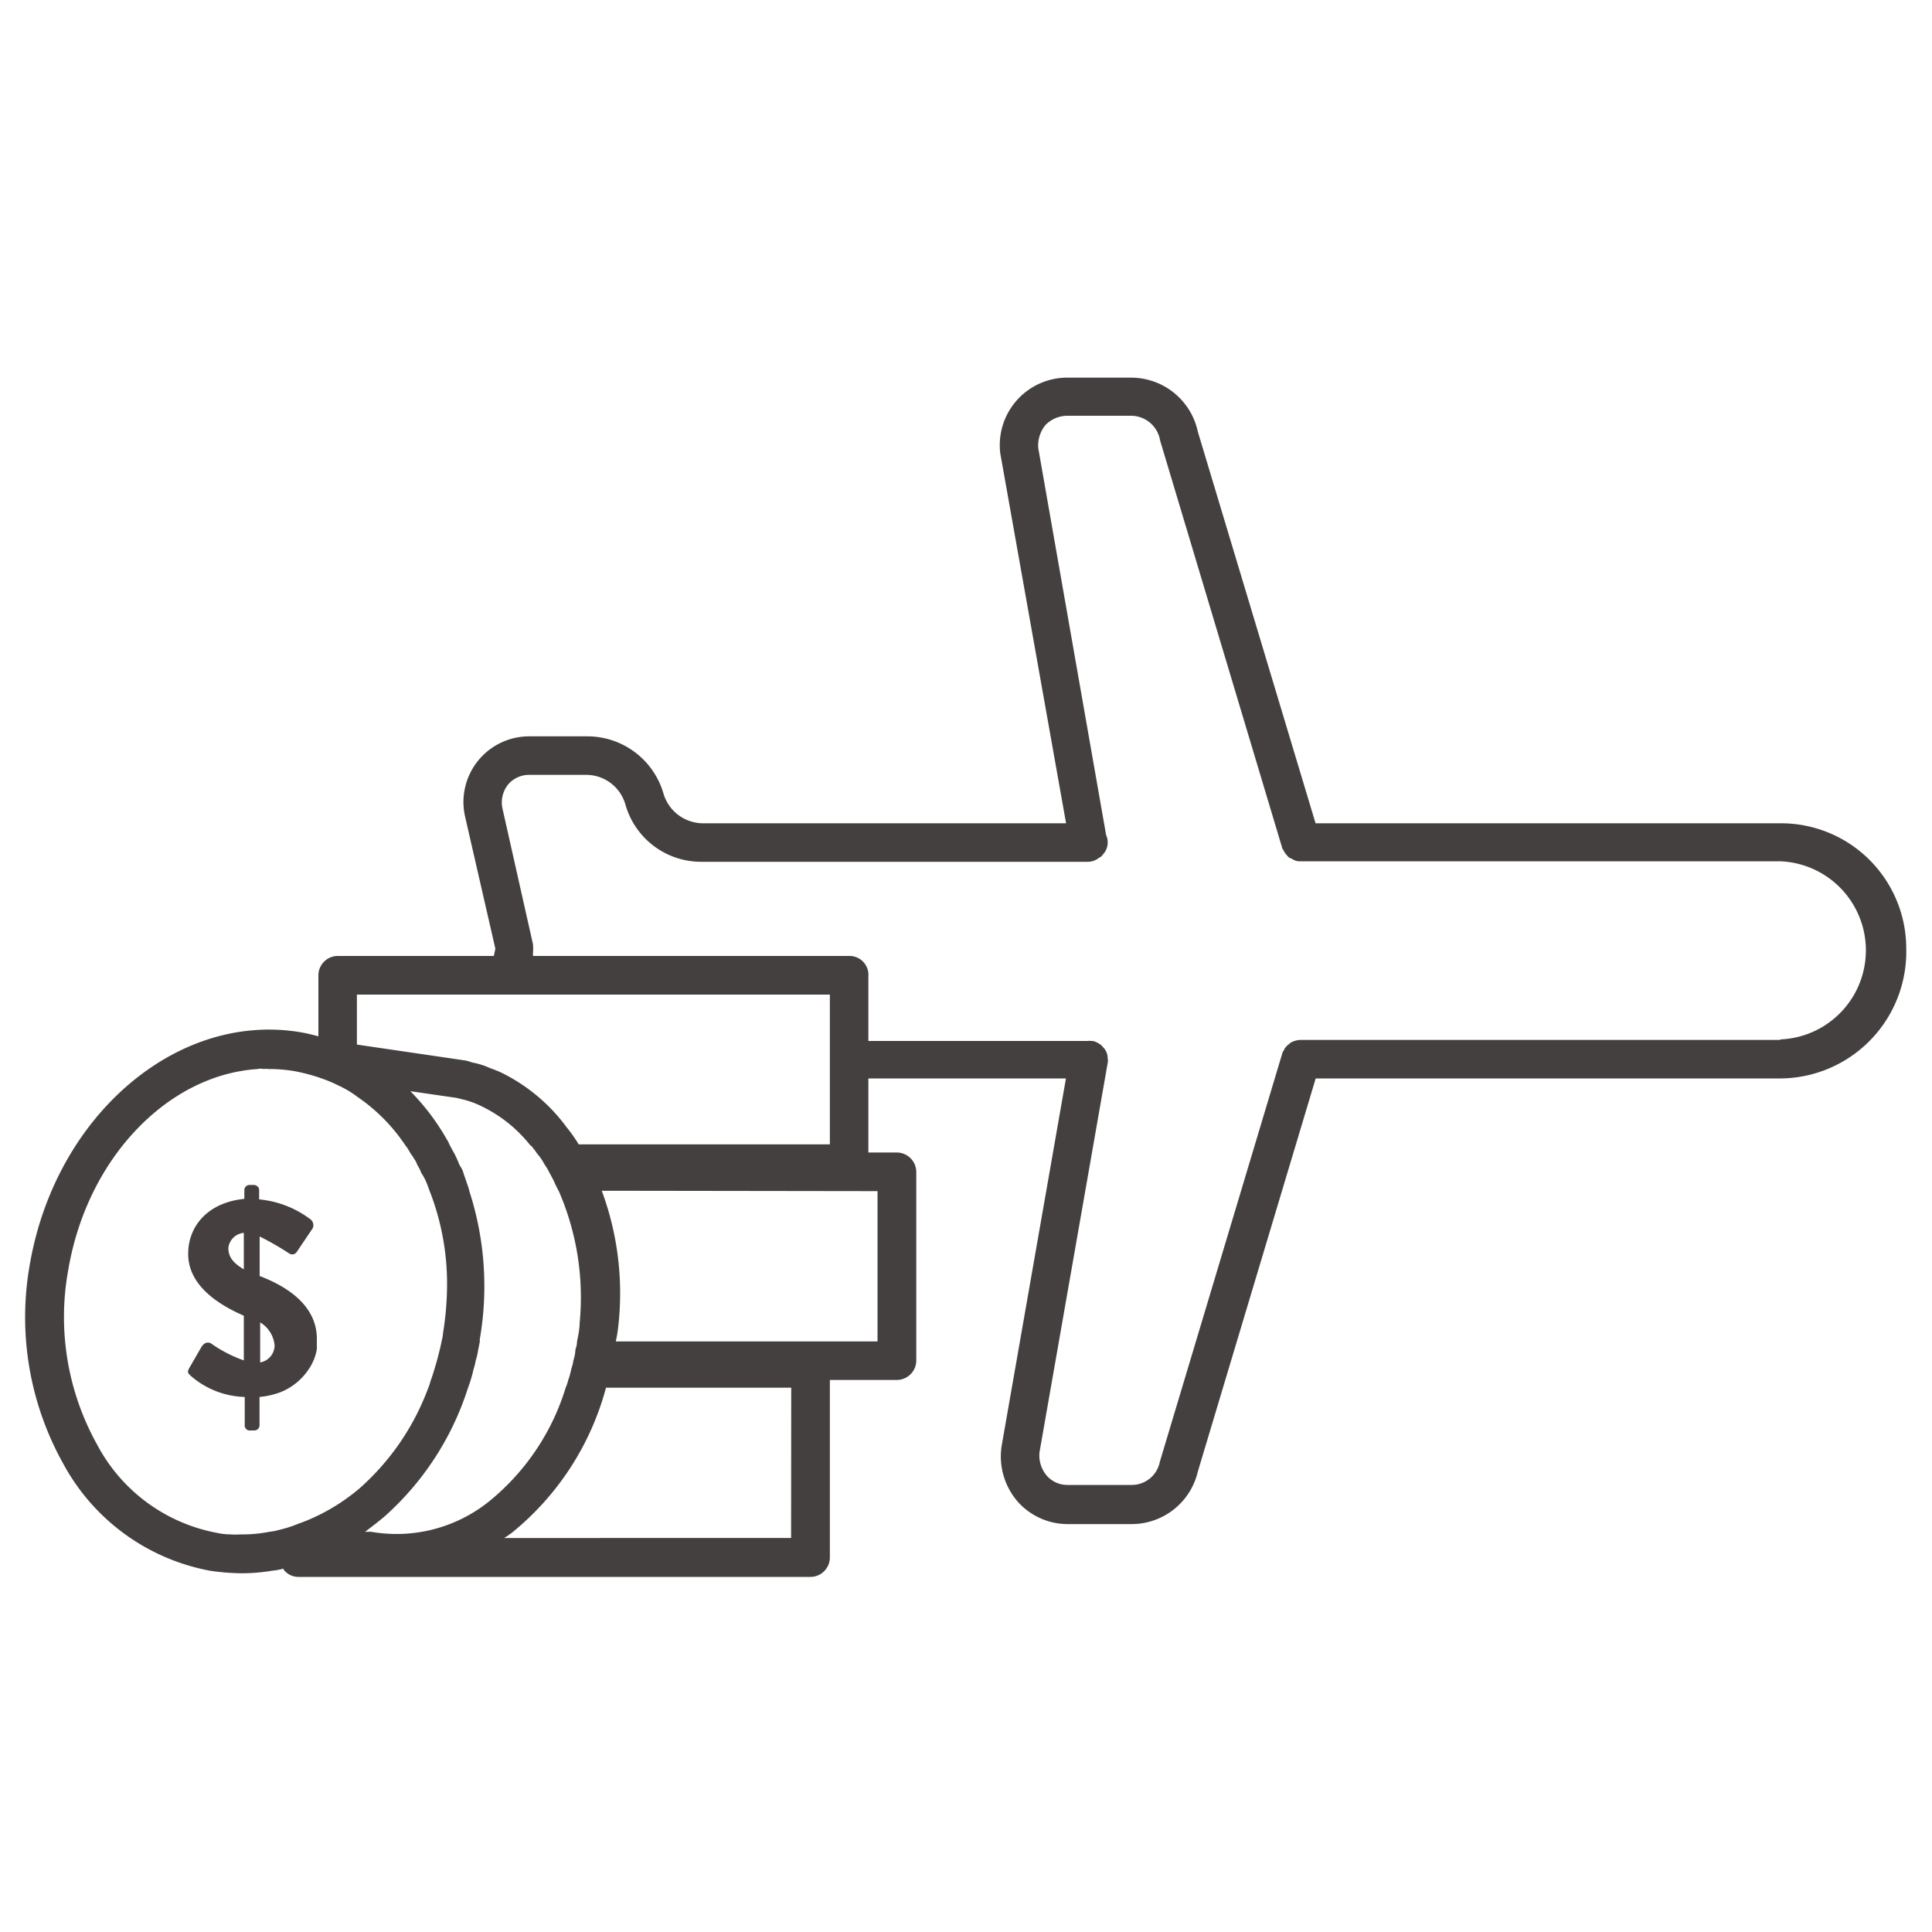 <svg id="Calque_1" data-name="Calque 1" xmlns="http://www.w3.org/2000/svg" viewBox="0 0 150 150"><defs><style>.cls-1{fill:#44403f;}.cls-2{fill:#45403f;}</style></defs><title>navette-aeroport-payante</title><path class="cls-1" d="M138.25,63.92H102.14L93,33.52a5.3,5.3,0,0,0-5.15-4.2h-5a5.24,5.24,0,0,0-5.19,5.87l5.11,28.73H54.52a3.22,3.22,0,0,1-3-2.28,6.15,6.15,0,0,0-5.91-4.47H41.1a5.1,5.1,0,0,0-5,6.19l2.36,10.3-.12.56H26.24a1.51,1.51,0,0,0-1.52,1.48v4.76a14.36,14.36,0,0,0-1.4-.32c-9.59-1.6-19,6.47-21,18a23.32,23.32,0,0,0,2.59,15.5,16.35,16.35,0,0,0,11.39,8.31,17.83,17.83,0,0,0,2.52.2,14.69,14.69,0,0,0,2.31-.2,5.74,5.74,0,0,0,.88-.16.21.21,0,0,0,.08.16,1.44,1.44,0,0,0,1.08.48H62.91a1.51,1.51,0,0,0,1.52-1.48V107.14h5.19a1.52,1.52,0,0,0,1.52-1.52V91a1.52,1.52,0,0,0-1.52-1.52h-2.2V83.73H82.76l-5,28.57A5.37,5.37,0,0,0,79,116.57a5.19,5.19,0,0,0,3.87,1.76h5A5.28,5.28,0,0,0,93,114.25l9.15-30.52h36.11A9.84,9.84,0,0,0,148,73.62,9.72,9.72,0,0,0,138.25,63.92ZM27.71,77.22H64.43V88.85H44.93A11,11,0,0,0,44,87.53l0,0a13.85,13.85,0,0,0-4.59-4,0,0,0,0,1,0,0,8.26,8.26,0,0,0-1.36-.6,5.7,5.7,0,0,0-1.4-.44h0a3,3,0,0,0-.56-.16L27.71,81.1Zm-3,40.43a12.31,12.31,0,0,1-1.52.64,9.14,9.14,0,0,1-1.48.48,4.72,4.72,0,0,1-.8.16,10.89,10.89,0,0,1-2.27.2,4.35,4.35,0,0,1-.72,0,5,5,0,0,1-1.08-.12,13.28,13.28,0,0,1-9.31-6.87A20.35,20.35,0,0,1,5.3,98.59C6.78,89.88,13.05,83.45,20,83a1,1,0,0,1,.48,0,1.11,1.11,0,0,1,.36,0,11.54,11.54,0,0,1,2,.16,14.37,14.37,0,0,1,1.88.48l.56.2a10.23,10.23,0,0,1,1,.44,7.63,7.63,0,0,1,1.47.88,13.88,13.88,0,0,1,3.72,3.76,3.73,3.73,0,0,1,.4.63,3.34,3.34,0,0,1,.32.48,1.25,1.25,0,0,1,.2.4,3.19,3.19,0,0,1,.32.64,4.24,4.24,0,0,1,.44.84c.08.2.16.44.24.64a19.86,19.86,0,0,1,1.32,7.23,23.86,23.86,0,0,1-.32,3.76c0,.24-.08.44-.12.68s-.28,1.19-.36,1.47-.36,1.24-.48,1.52a3.52,3.52,0,0,1-.2.6,19.35,19.35,0,0,1-5.32,7.75A15.5,15.5,0,0,1,24.72,117.65Zm4.11,1.28h-.48c.48-.36,1-.76,1.48-1.16a22.49,22.49,0,0,0,6.51-10,10.94,10.94,0,0,0,.44-1.48,3.75,3.75,0,0,0,.16-.64,5.55,5.55,0,0,0,.2-.87l.12-.6c0-.08,0-.12,0-.2a24,24,0,0,0-.8-11.47,3.93,3.93,0,0,0-.2-.64c-.08-.28-.2-.56-.28-.84s-.2-.4-.32-.64a8.56,8.56,0,0,0-.4-.88c-.12-.19-.23-.43-.35-.63a1.87,1.87,0,0,0-.2-.4,17.85,17.85,0,0,0-2.84-3.76l3.59.52.48.12h0a6.94,6.94,0,0,1,1.52.56,10.79,10.79,0,0,1,3.72,3,.48.48,0,0,1,.2.2,3.66,3.66,0,0,1,.32.43,4.28,4.28,0,0,1,.6.88.31.31,0,0,1,.08.12s0,0,0,0a3,3,0,0,1,.28.48c.15.28.31.56.43.84s.2.4.32.64A20.7,20.7,0,0,1,45,102.75c0,.48-.12,1-.2,1.4a1.61,1.61,0,0,1-.12.6,3.33,3.33,0,0,1-.16.87,3,3,0,0,1-.16.64,5.65,5.65,0,0,1-.24.88,3.52,3.52,0,0,1-.2.6,18.24,18.24,0,0,1-6,8.87A11.47,11.47,0,0,1,28.83,118.93Zm32.6.48H39.14a6.1,6.1,0,0,0,.64-.44,21.71,21.71,0,0,0,7.27-11.23H61.43Zm6.71-26.93v11.67H47.81A10.78,10.78,0,0,0,48,103a22.87,22.87,0,0,0-1.28-10.55Zm70.11-11.74H101a1.61,1.61,0,0,0-.6.12.94.94,0,0,0-.36.24.47.47,0,0,0-.2.2.22.22,0,0,0-.12.2.56.56,0,0,0-.16.27v0l-9.51,31.72a2.22,2.22,0,0,1-2.19,1.8h-5a2.12,2.12,0,0,1-1.59-.72,2.42,2.42,0,0,1-.56-1.84L86,82.53a.89.89,0,0,0,0-.36,1.22,1.22,0,0,0-.36-.87,1.09,1.09,0,0,0-.4-.32,1.2,1.2,0,0,0-.4-.16s-.08,0-.16,0a.36.36,0,0,0-.2,0H67.42v-5A1.47,1.47,0,0,0,66,74.22H41.38l0-.24a3.77,3.77,0,0,0,0-.67L39,62.72a2.24,2.24,0,0,1,.44-1.8,2.13,2.13,0,0,1,1.64-.76h4.47a3.17,3.17,0,0,1,3,2.28,6.11,6.11,0,0,0,5.91,4.47h30a1.4,1.4,0,0,0,.88-.32.54.54,0,0,0,.28-.24A1.32,1.32,0,0,0,86,65.4a1.28,1.28,0,0,0-.12-.56L80.61,34.79A2.51,2.51,0,0,1,81.17,33a2.37,2.37,0,0,1,1.67-.72h5a2.29,2.29,0,0,1,2.23,1.92l9.47,31.6a.3.3,0,0,0,.08.16,1.64,1.64,0,0,0,.32.47.58.58,0,0,0,.36.24,1,1,0,0,0,.68.2h37.23a6.92,6.92,0,0,1,0,13.83Z"/><path class="cls-2" d="M20.16,99.07V96a22,22,0,0,1,2.28,1.31.42.42,0,0,0,.6-.11l1.24-1.84a.58.58,0,0,0-.16-.68,7.78,7.78,0,0,0-4-1.56V92.4a.36.36,0,0,0-.12-.28.43.43,0,0,0-.28-.12h-.35a.4.4,0,0,0-.4.4v.68c-2.84.28-4.36,2.12-4.36,4.27,0,2.52,2.48,4,4.32,4.8v3.47a10.29,10.29,0,0,1-2.48-1.27c-.32-.24-.64-.08-.84.28l-.92,1.59c-.16.32-.12.36.12.6A6.65,6.65,0,0,0,19,108.46v2.2a.29.29,0,0,0,.08.24.32.32,0,0,0,.32.16h.35a.4.4,0,0,0,.4-.4v-2.2a6.27,6.27,0,0,0,1.6-.36A4.77,4.77,0,0,0,24,106.26a3.93,3.93,0,0,0,.6-1.51c0-.2,0-.44,0-.68C24.68,101.15,21.84,99.71,20.16,99.07Zm-1.23-.52c-.88-.52-1.2-1-1.2-1.67a1.32,1.32,0,0,1,1.2-1.16Zm1.27,7.23v-3.11a2.33,2.33,0,0,1,1.12,1.8A1.36,1.36,0,0,1,20.2,105.78Z"/></svg>